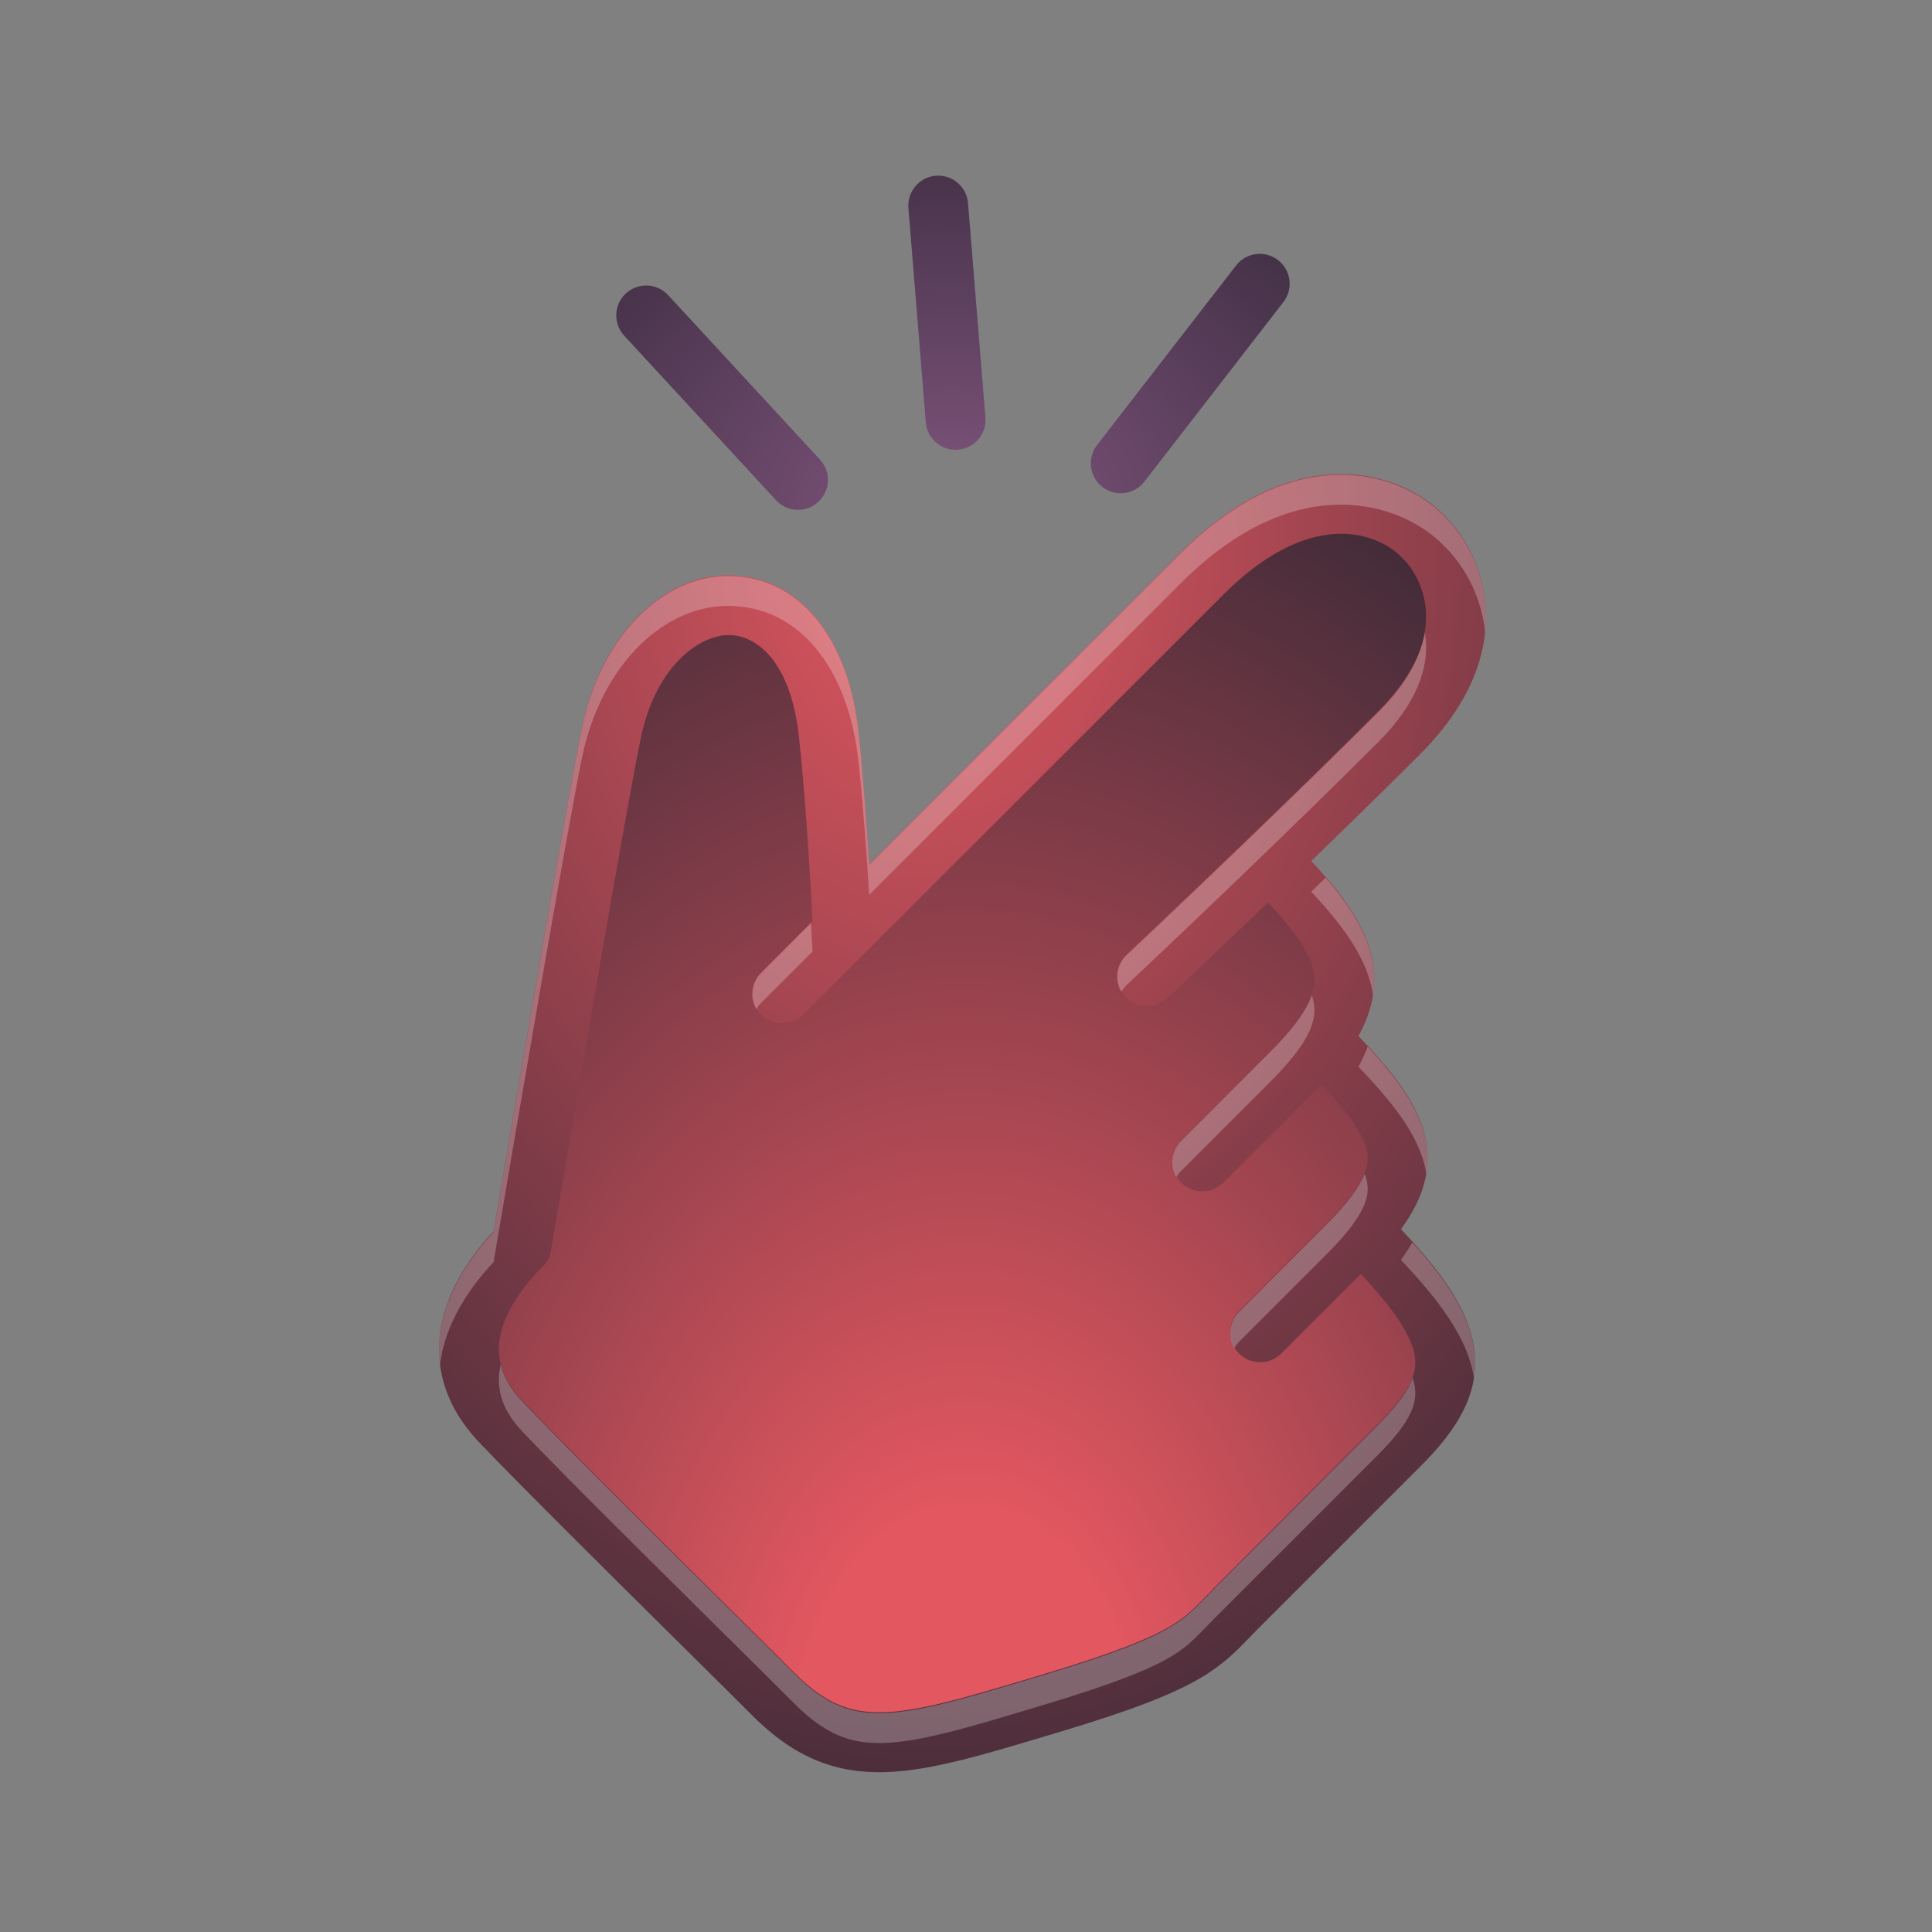 <svg fill="none" height="88" viewBox="0 0 88 88" width="88" xmlns="http://www.w3.org/2000/svg" xmlns:xlink="http://www.w3.org/1999/xlink"><rect x="0" y="0" width="88" height="88" fill="#808080" stroke="none"/><radialGradient id="a" cx="0" cy="0" gradientTransform="matrix(-.147 -19.975 26.024 -.191 43.308 23.207)" gradientUnits="userSpaceOnUse" r="1"><stop offset="0" stop-color="#81557e"/><stop offset="1" stop-color="#36293b"/></radialGradient><radialGradient id="b" cx="0" cy="0" gradientTransform="matrix(0 -67.075 47.023 0 44.015 79.527)" gradientUnits="userSpaceOnUse" r="1"><stop offset=".162" stop-color="#e35760"/><stop offset="1" stop-color="#302634"/></radialGradient><radialGradient id="c" cx="0" cy="0" gradientTransform="matrix(-.5 68 -48.097 -.354 42.5 24)" gradientUnits="userSpaceOnUse" r="1"><stop offset="0" stop-color="#e35760"/><stop offset="1" stop-color="#302634"/></radialGradient><path clip-rule="evenodd" d="m42.625 8.005c.75-.061 1.407.498 1.468 1.248l.792 9.763c.061.75-.498 1.407-1.248 1.468s-1.407-.498-1.468-1.248l-.792-9.763c-.061-.75.498-1.407 1.248-1.468zm15.589 3.843c.595.461.704 1.316.243 1.911l-6.333 8.18c-.461.595-1.316.704-1.911.243s-.704-1.316-.243-1.911l6.333-8.18c.461-.595 1.316-.704 1.911-.243zm-29.706 1.518c.553-.51 1.415-.476 1.925.077l6.917 7.493c.51.553.476 1.415-.077 1.925s-1.415.476-1.925-.077l-6.917-7.493c-.51-.553-.476-1.415.077-1.925z" fill="url(#a)" fill-rule="evenodd"/><path d="m24.087 56.366-2.044 3.406-.681 3.406 15.668 15.668 4.087.681 10.899-3.406 2.725-1.362 9.537-9.537c1.635-1.635 1.589-3.406 1.362-4.087l-3.406-5.45c1.635-1.635 1.589-3.406 1.363-4.087l-3.406-4.087c1.635-1.635 1.135-3.406.681-4.087l-3.406-4.087 8.175-8.175c.908-1.135 2.044-4.087-.681-6.812-2.725-2.725-6.585-1.135-8.175 0l-18.393 17.712-.681-10.218c-3.815-7.085-7.947-2.952-9.537 0z" fill="url(#b)"/><g clip-rule="evenodd" fill-rule="evenodd"><path d="m61.053 24.314c-1.308.008-3.147.586-5.329 2.767l-19.13 19.13c-.532.532-1.395.532-1.927 0-.532-.532-.532-1.395 0-1.927l2.343-2.343c-.107-2.072-.341-5.883-.623-8.417-.367-3.307-1.836-4.522-3.08-4.596-1.294-.076-3.409 1.248-4.127 4.721-.627 3.029-2.978 16.777-4.081 23.303-.047.279-.18.536-.38.737-.849.849-1.613 1.895-1.887 2.957-.246.951-.136 2.014.985 3.186 1.992 2.083 5.544 5.6 8.646 8.672 1.397 1.383 2.703 2.676 3.734 3.708.735.735 1.383 1.177 2.006 1.438.615.258 1.276.368 2.08.34 1.668-.057 3.741-.679 6.988-1.653l.237-.071c3.284-.985 4.864-1.64 5.8-2.193.709-.419 1.046-.766 1.587-1.325.143-.148.301-.311.485-.494l7.388-7.388c1.518-1.518 1.802-2.368 1.667-3.141-.08-.459-.33-1.047-.894-1.842-.389-.548-.901-1.16-1.555-1.859l-3.624 3.624c-.532.532-1.395.532-1.927 0-.532-.532-.532-1.395 0-1.927l.281-.281 3.677-3.677c.213-.213.407-.416.582-.61 1.309-1.448 1.427-2.201 1.263-2.837-.105-.406-.364-.914-.884-1.594-.311-.407-.695-.849-1.157-1.343-.124.131-.252.262-.384.394l-4.09 4.09c-.532.532-1.395.532-1.927 0-.532-.532-.532-1.395 0-1.927l4.09-4.09c.482-.482.863-.914 1.158-1.306.459-.61.682-1.09.772-1.481.086-.37.068-.728-.07-1.139-.249-.739-.867-1.612-1.987-2.814-1.918 1.839-3.587 3.418-4.575 4.344-.549.515-1.411.487-1.926-.062-.515-.549-.487-1.411.062-1.926 1.143-1.072 3.215-3.033 5.528-5.26 1.941-1.869 4.049-3.922 5.919-5.792 1.838-1.838 2.242-3.403 2.185-4.518-.06-1.17-.637-2.065-1.097-2.495-.016-.015-.032-.031-.048-.047-.443-.457-1.413-1.045-2.756-1.037zm-1.328 14.902c1.225 1.308 2.174 2.551 2.606 3.836.287.853.349 1.724.142 2.621-.12.52-.325 1.023-.599 1.514.637.664 1.191 1.286 1.646 1.881.628.822 1.124 1.665 1.357 2.566.411 1.59-.07 2.991-1.065 4.354.784.828 1.438 1.595 1.952 2.319.691.974 1.181 1.944 1.357 2.953.376 2.162-.776 3.885-2.425 5.534l-.624.624c-.06.06.024-.024-.036.036l-2.007 2.007c-.037.037-.024.024-.015.015l-2.263 2.263c-.065.065.037-.037-.028.028l-.716.716c-.065.065.04-.04-.025.025l-1.675 1.675c-.127.127-.252.257-.378.388-.576.599-1.185 1.23-2.234 1.851-1.24.733-3.091 1.464-6.404 2.457-.178.053-.353.106-.527.158-2.967.892-5.356 1.61-7.388 1.68-1.125.038-2.188-.115-3.226-.55-1.031-.432-1.966-1.111-2.88-2.025-1.008-1.008-2.296-2.283-3.681-3.655-3.116-3.085-6.723-6.658-8.742-8.768-1.782-1.863-2.133-3.9-1.654-5.752.405-1.564 1.373-2.902 2.289-3.881 1.124-6.648 3.402-19.957 4.029-22.985.865-4.179 3.764-7.077 6.955-6.889 3.242.191 5.204 3.197 5.628 7.015.198 1.781.371 4.148.496 6.137l14.206-14.206c2.568-2.568 5.06-3.552 7.238-3.565 2.124-.013 3.782.9 4.707 1.842.896.85 1.833 2.373 1.933 4.323.103 2.022-.702 4.306-2.98 6.584-1.573 1.573-3.308 3.27-4.971 4.878z" fill="url(#c)"/><path d="m34.45 45.965c.058-.101.131-.196.217-.282l2.343-2.343c-.02-.379-.043-.815-.071-1.291l-2.272 2.272c-.446.446-.518 1.124-.217 1.645zm-11.646 16.196c-.207.921-.062 1.946 1.013 3.07 1.992 2.083 5.544 5.6 8.646 8.672l.001.001c1.397 1.383 2.702 2.676 3.733 3.707.735.735 1.383 1.177 2.006 1.438.615.258 1.276.368 2.08.34 1.668-.057 3.741-.679 6.988-1.653l.237-.071c3.284-.985 4.864-1.64 5.8-2.193.709-.419 1.046-.766 1.587-1.325v-0c.144-.148.302-.311.485-.494l7.388-7.388c1.518-1.518 1.802-2.368 1.667-3.141-.019-.112-.049-.232-.091-.361-.198.558-.665 1.228-1.576 2.14l-7.388 7.388c-.183.183-.341.346-.485.494l-0.0 0h-0c-.541.558-.877.905-1.587 1.325-.937.553-2.516 1.208-5.8 2.193l-.237.071c-3.247.975-5.32 1.596-6.988 1.653-.804.028-1.465-.083-2.08-.34-.623-.261-1.271-.704-2.006-1.438-1.032-1.032-2.337-2.325-3.734-3.708-3.102-3.072-6.654-6.589-8.646-8.672-.572-.598-.88-1.167-1.013-1.708zm33.415-.759c.058-.101.131-.196.217-.282l.281-.281 3.677-3.677c.213-.213.407-.416.582-.61 1.309-1.448 1.427-2.201 1.263-2.837-.02-.079-.046-.161-.079-.248-.173.449-.53.999-1.184 1.722-.175.194-.369.397-.582.61l-3.677 3.677-.281.281c-.446.446-.518 1.123-.217 1.645zm-2.639-7.784c.058-.101.131-.196.217-.282l4.09-4.09c.482-.482.863-.914 1.158-1.306.459-.61.682-1.09.772-1.481.085-.367.069-.722-.067-1.129-.117.345-.334.754-.706 1.248-.295.393-.676.824-1.158 1.306l-4.09 4.09c-.446.446-.518 1.123-.217 1.645zm-2.507-8.444c-.31-.536-.223-1.233.248-1.675 1.143-1.072 3.215-3.033 5.528-5.26 1.941-1.869 4.049-3.922 5.919-5.792 1.392-1.392 1.962-2.628 2.132-3.63.027.152.045.31.054.474.057 1.115-.347 2.68-2.185 4.518-1.87 1.87-3.977 3.923-5.919 5.792-2.313 2.227-4.385 4.188-5.528 5.26-.1.094-.183.2-.248.313zm16.576-16.359c-.183-1.788-1.063-3.185-1.907-3.986-.925-.942-2.584-1.855-4.707-1.842-2.178.014-4.67.997-7.238 3.565l-14.206 14.206c-.125-1.989-.298-4.356-.496-6.137-.424-3.817-2.385-6.824-5.628-7.015-3.191-.188-6.091 2.71-6.955 6.889-.626 3.028-2.905 16.337-4.029 22.985-.916.979-1.884 2.317-2.289 3.881-.069.267-.121.537-.154.81-.091-.738-.029-1.469.154-2.173.405-1.564 1.373-2.901 2.289-3.881 1.124-6.648 3.402-19.957 4.029-22.985.865-4.179 3.764-7.077 6.955-6.889 3.242.191 5.204 3.197 5.628 7.015.198 1.781.371 4.148.496 6.137l14.206-14.206c2.568-2.568 5.06-3.552 7.238-3.565 2.124-.013 3.782.9 4.707 1.842.896.85 1.833 2.373 1.933 4.323.017.335.009.677-.026 1.025zm-7.269 11.164c-.22.213-.438.425-.656.635 1.225 1.308 2.174 2.551 2.606 3.836.098.292.17.586.214.882.114-.764.033-1.511-.214-2.244-.351-1.045-1.045-2.062-1.95-3.109zm1.915 7.691c-.112.31-.254.615-.421.916.637.664 1.191 1.286 1.646 1.881.629.822 1.124 1.665 1.357 2.566.039.15.07.298.093.444.093-.579.07-1.178-.093-1.807-.233-.901-.729-1.744-1.357-2.566-.351-.46-.762-.936-1.224-1.434zm2.036 8.916c-.152.269-.326.536-.52.801.784.828 1.438 1.595 1.952 2.319.691.974 1.181 1.944 1.357 2.953.007.042.014.085.02.126.072-.474.07-.969-.02-1.489-.175-1.009-.666-1.979-1.357-2.953-.396-.558-.875-1.141-1.432-1.758z" fill="#fff" fill-opacity=".25"/></g></svg>